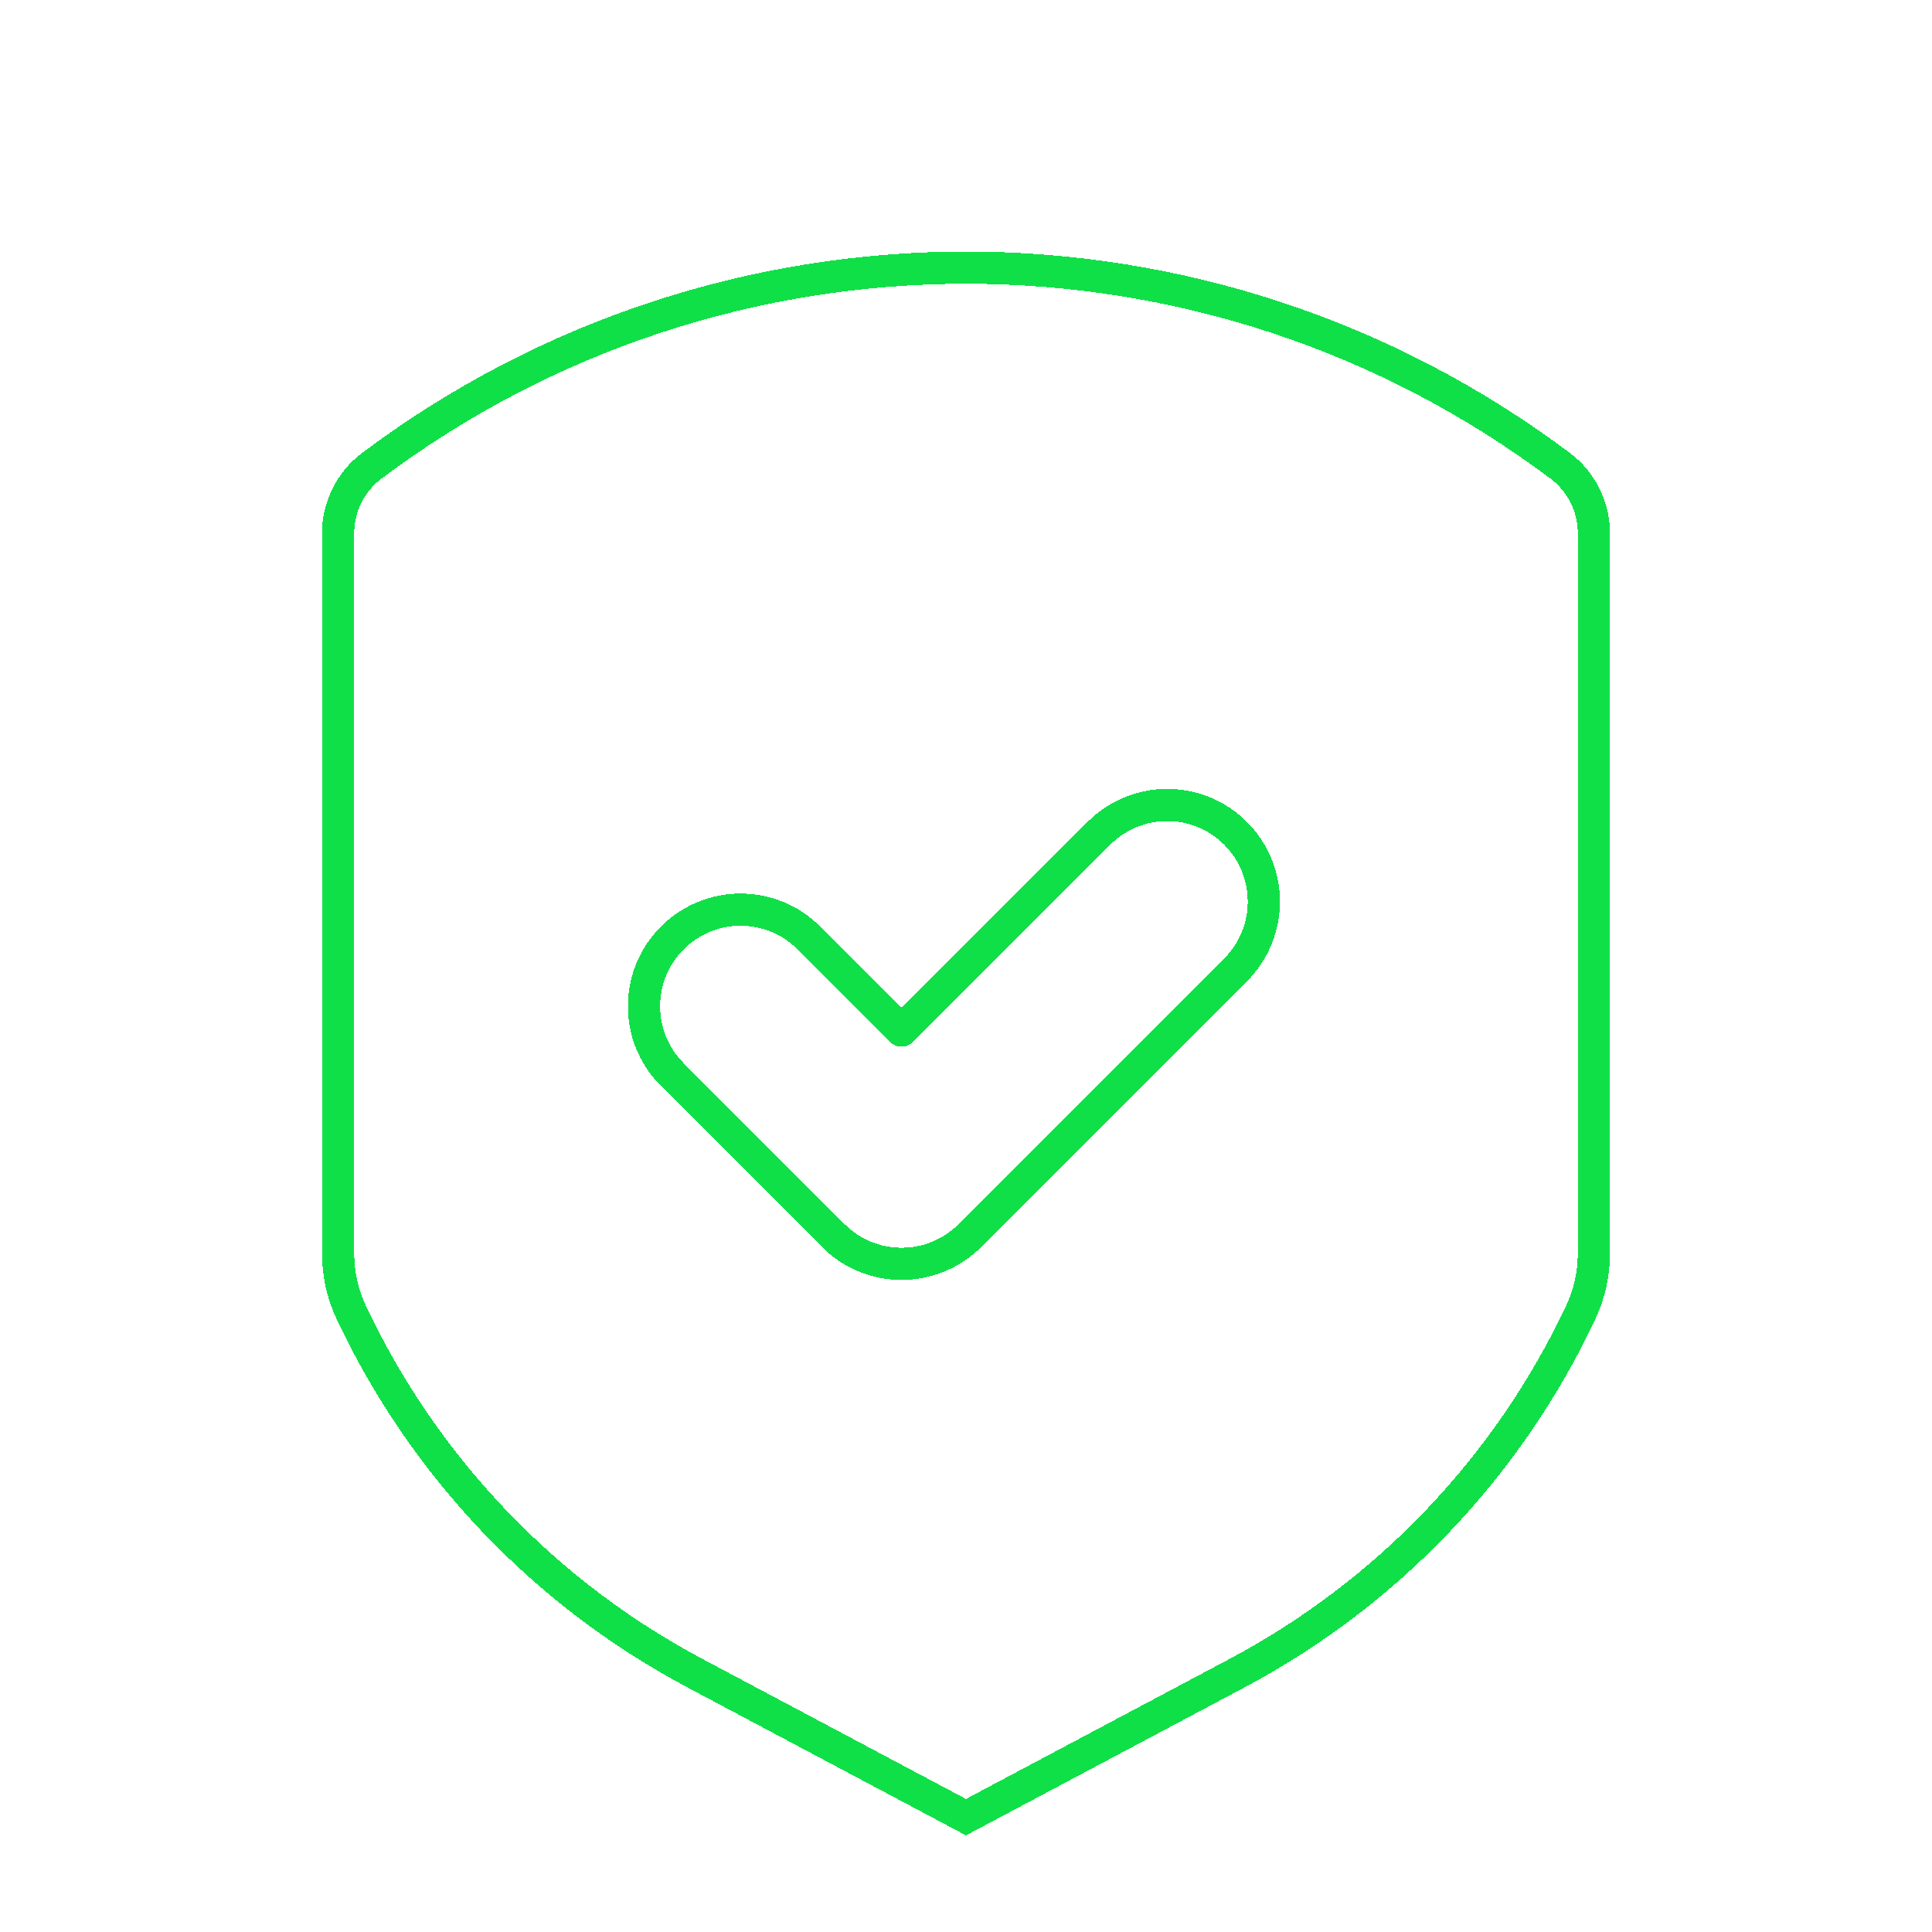 <svg width="60" height="60" viewBox="0 0 60 60" fill="none" xmlns="http://www.w3.org/2000/svg">
<g clip-path="url(#clip0_2226_126792)">
<g filter="url(#filter0_d_2226_126792)">
<path d="M49.5 14.562V36.923C49.5 37.559 49.36 38.187 49.089 38.762C46.836 43.549 43.093 47.478 38.421 49.96L30 54.434L21.579 49.96C16.907 47.478 13.164 43.549 10.911 38.762C10.64 38.187 10.5 37.559 10.5 36.923V14.562C10.5 13.736 10.889 12.958 11.55 12.463C22.483 4.263 37.517 4.263 48.45 12.463C49.111 12.958 49.5 13.736 49.5 14.562Z" stroke="#10E048" shape-rendering="crispEdges"/>
</g>
<g filter="url(#filter1_d_2226_126792)">
<path fill-rule="evenodd" clip-rule="evenodd" d="M38.371 23.879C39.543 25.05 39.543 26.95 38.371 28.121L30.121 36.371C28.95 37.543 27.05 37.543 25.879 36.371L20.879 31.371C19.707 30.2 19.707 28.3 20.879 27.129C22.05 25.957 23.95 25.957 25.121 27.129L28 30.007L34.129 23.879C35.3 22.707 37.2 22.707 38.371 23.879Z" stroke="#10E048" stroke-linecap="round" stroke-linejoin="round" shape-rendering="crispEdges"/>
</g>
</g>
<defs>
<filter id="filter0_d_2226_126792" x="0" y="-2.188" width="60" height="69.188" filterUnits="userSpaceOnUse" color-interpolation-filters="sRGB">
<feFlood flood-opacity="0" result="BackgroundImageFix"/>
<feColorMatrix in="SourceAlpha" type="matrix" values="0 0 0 0 0 0 0 0 0 0 0 0 0 0 0 0 0 0 127 0" result="hardAlpha"/>
<feOffset dy="2"/>
<feGaussianBlur stdDeviation="5"/>
<feComposite in2="hardAlpha" operator="out"/>
<feColorMatrix type="matrix" values="0 0 0 0 0 0 0 0 0 1 0 0 0 0 0.268 0 0 0 0.6 0"/>
<feBlend mode="normal" in2="BackgroundImageFix" result="effect1_dropShadow_2226_126792"/>
<feBlend mode="normal" in="SourceGraphic" in2="effect1_dropShadow_2226_126792" result="shape"/>
</filter>
<filter id="filter1_d_2226_126792" x="9.5" y="14.5" width="40.25" height="35.25" filterUnits="userSpaceOnUse" color-interpolation-filters="sRGB">
<feFlood flood-opacity="0" result="BackgroundImageFix"/>
<feColorMatrix in="SourceAlpha" type="matrix" values="0 0 0 0 0 0 0 0 0 0 0 0 0 0 0 0 0 0 127 0" result="hardAlpha"/>
<feOffset dy="2"/>
<feGaussianBlur stdDeviation="5"/>
<feComposite in2="hardAlpha" operator="out"/>
<feColorMatrix type="matrix" values="0 0 0 0 0 0 0 0 0 1 0 0 0 0 0.268 0 0 0 0.6 0"/>
<feBlend mode="normal" in2="BackgroundImageFix" result="effect1_dropShadow_2226_126792"/>
<feBlend mode="normal" in="SourceGraphic" in2="effect1_dropShadow_2226_126792" result="shape"/>
</filter>
<clipPath id="clip0_2226_126792">
<rect width="60" height="60" fill="white"/>
</clipPath>
</defs>
</svg>

